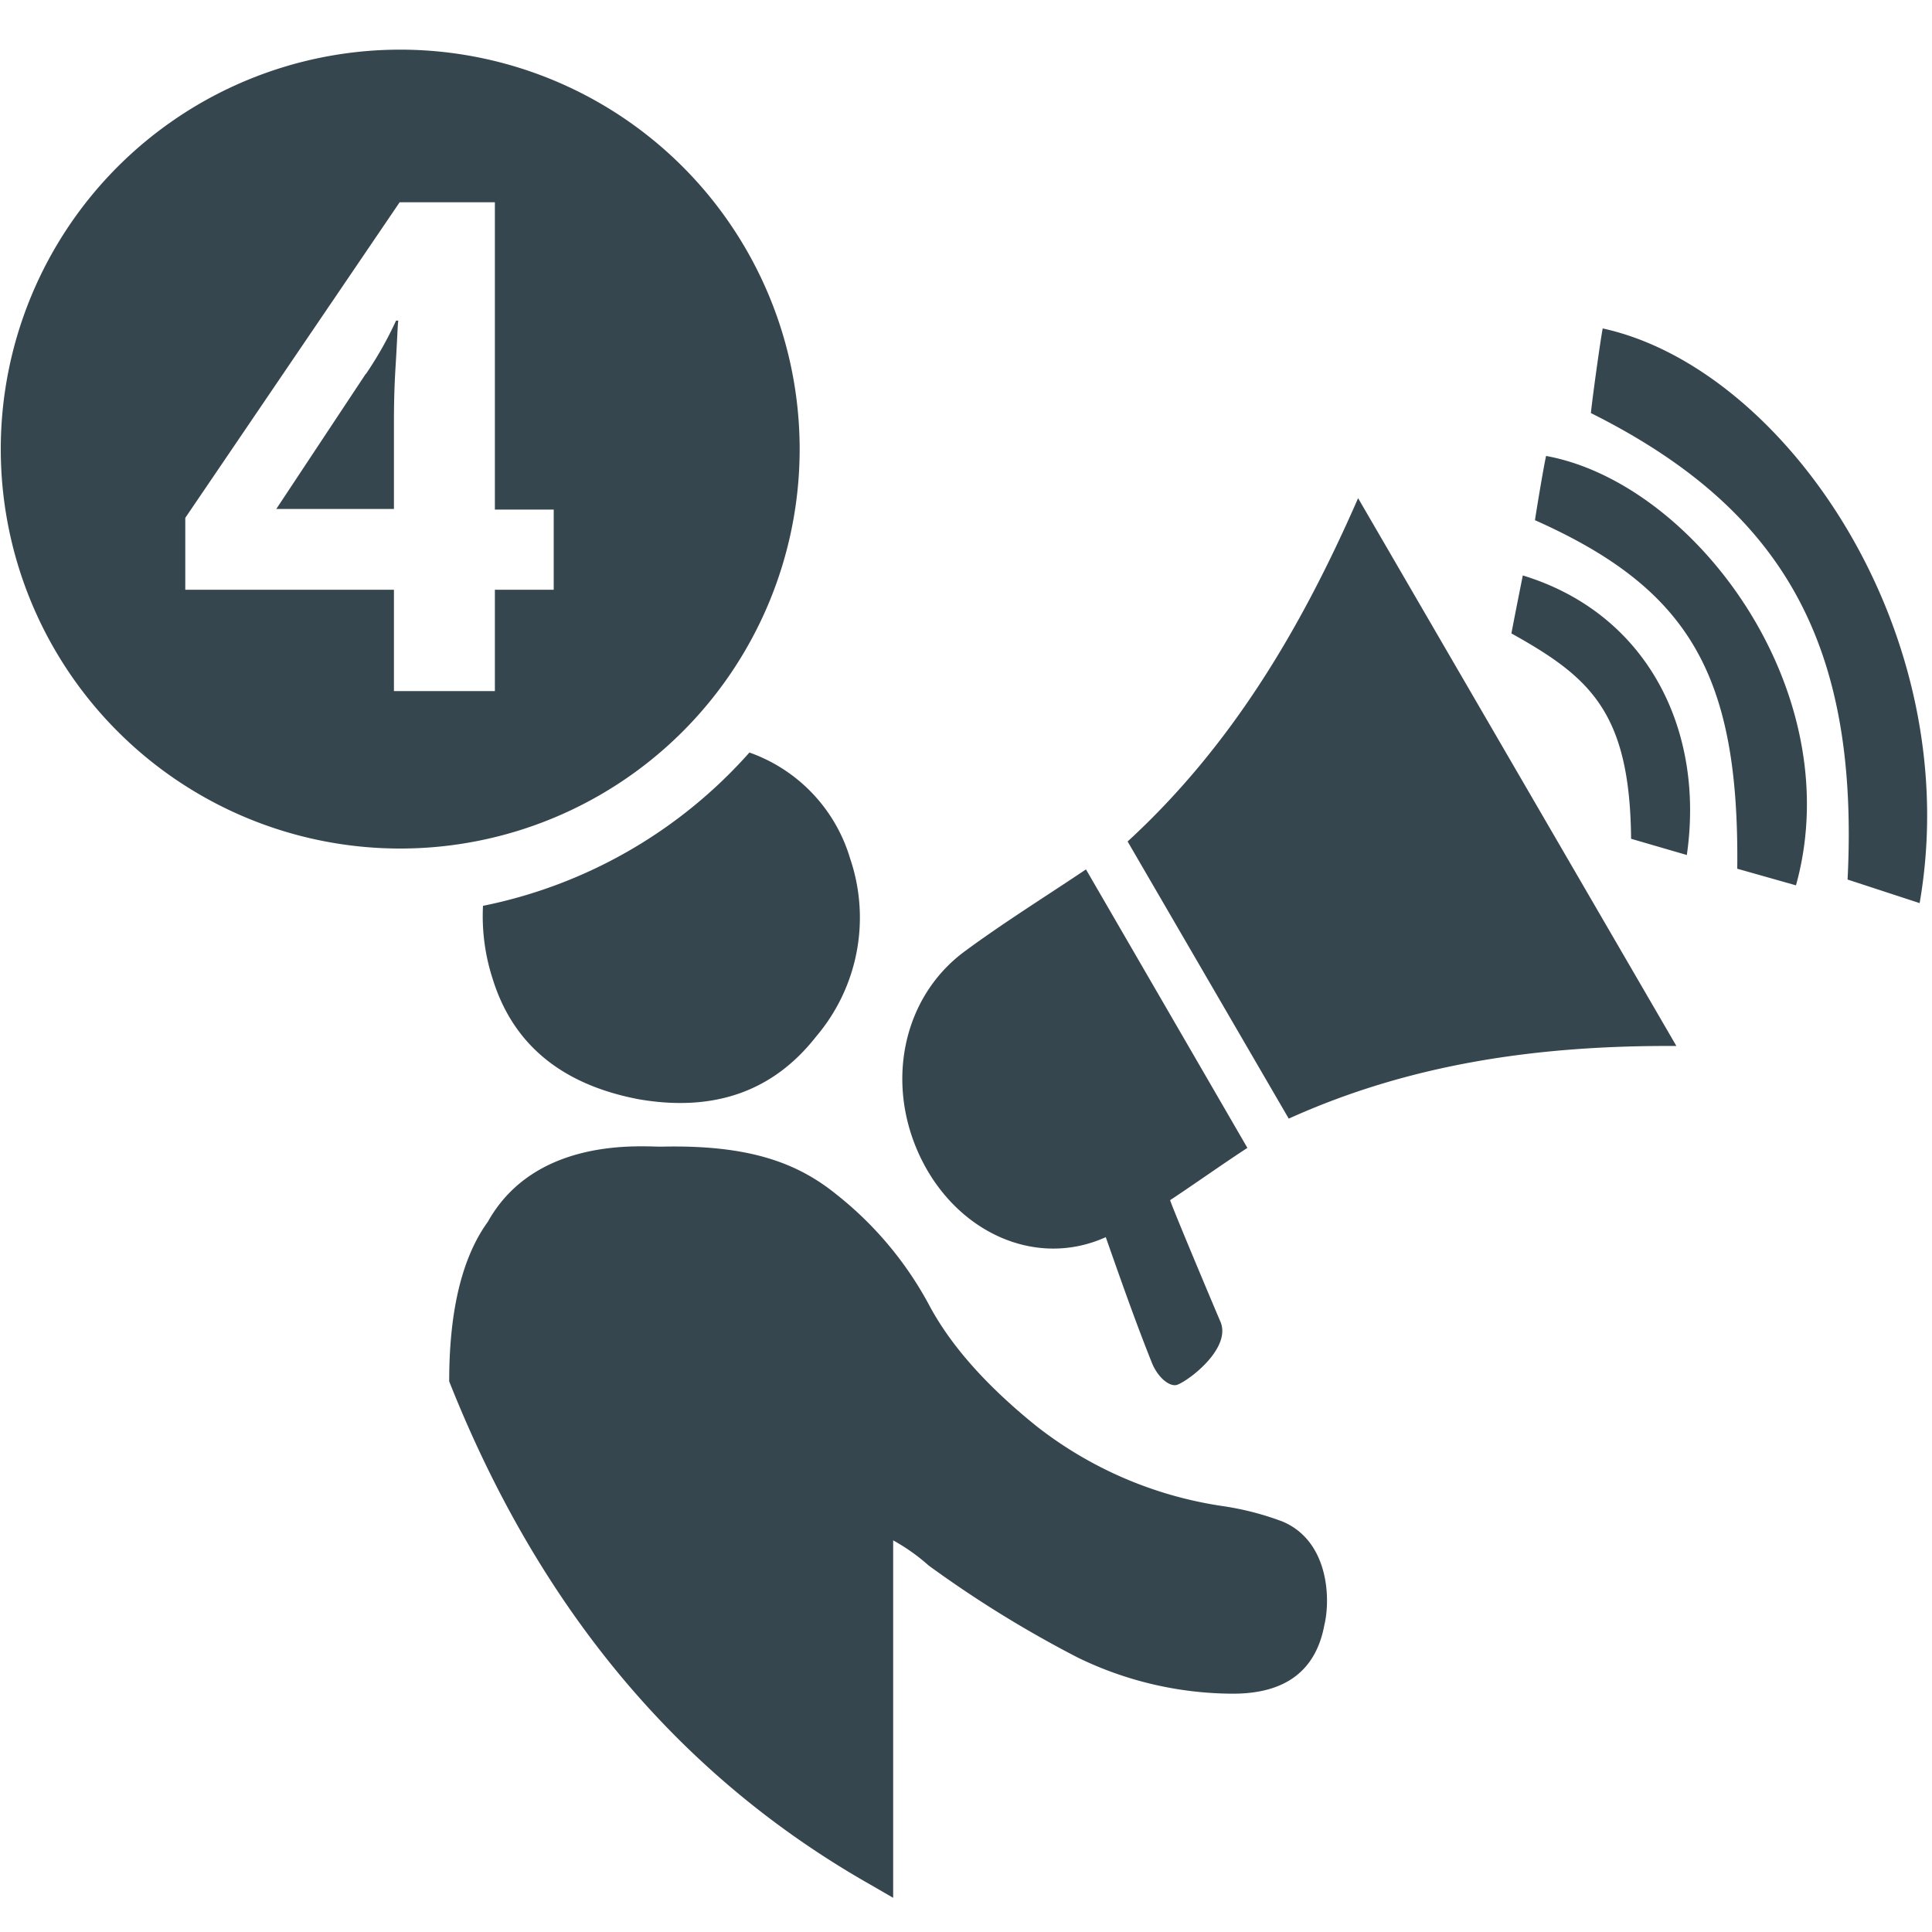 <svg id="denuncias" xmlns="http://www.w3.org/2000/svg" viewBox="0 0 200 200"><defs><style>.cls-1{fill:#36464f;}</style></defs><title>4</title><path class="cls-1" d="M86.64,123.69A36.65,36.65,0,0,1,96.13,135q3.33,6.32,11.16,12.63a40.86,40.86,0,0,0,19.15,8.26,29.85,29.85,0,0,1,6.33,1.62c4.73,2,5,7.89,4.33,10.7q-1.32,7.13-9.49,7.12a36.89,36.89,0,0,1-16-3.72,117.63,117.63,0,0,1-15.49-9.56,19.82,19.82,0,0,0-3.66-2.59l0,37-2.37-1.37Q60.49,178.29,46.5,143q0-11,4-16.52c5-8.94,16.21-7.74,18-7.78C77.5,118.5,82.53,120.34,86.64,123.69Zm-48.77-85-9.27,14H40.78V44.16c0-1.43,0-3.5.17-6.23s.21-4.3.28-4.74H41A37.84,37.84,0,0,1,37.87,38.73ZM41.43,5.14A41.35,41.35,0,1,0,82.78,46.49,41.36,41.36,0,0,0,41.43,5.14ZM57.32,61.05H51.23V71.54H40.78V61.05H19.18V53.61L41.37,20.94h9.86V52.75h6.09Zm59.41,26.06,16.68,28.69c12.59-5.69,25.83-7.6,40.13-7.52L140.59,51.57C134.52,65.46,127.27,77.43,116.73,87.11ZM112.42,90c-4.34,2.91-8.55,5.53-12.55,8.48-6.47,4.77-8.28,13.76-4.53,21.44s11.9,11.41,19.13,8.15c1.6,4.56,3.14,8.93,4.77,13,.64,1.59,1.91,2.57,2.66,2.27,1.37-.55,5.6-3.86,4.43-6.54-.35-.8-5-11.84-5.2-12.56,2.62-1.73,5.24-3.61,8-5.41C123.47,109.06,118.05,99.71,112.42,90ZM160.05,47.2c-.25,1.1-1,5.6-1.15,6.65,16,7.12,21.16,16.05,20.94,36.08l6.08,1.72C191.5,71.5,175.41,50,160.05,47.2ZM165.91,34c-.27,1.44-1.09,7.37-1.22,8.76,19.72,9.86,27.81,23.74,26.57,48.29l7.46,2.44C203.59,65.45,184.73,38.09,165.91,34Zm-8.27,25.57c-.4,2-.8,4-1.18,6,8.12,4.53,12.27,8.12,12.39,21.26l5.77,1.68C176.5,75.5,170.5,63.5,157.64,59.57ZM77.58,77.9A50.06,50.06,0,0,1,50,93.77a21,21,0,0,0,1,7.56q3.16,10.2,15.15,12.47,11.67,2,18.32-6.48A19,19,0,0,0,88,88.86,16.67,16.67,0,0,0,77.58,77.9Z"/></svg>